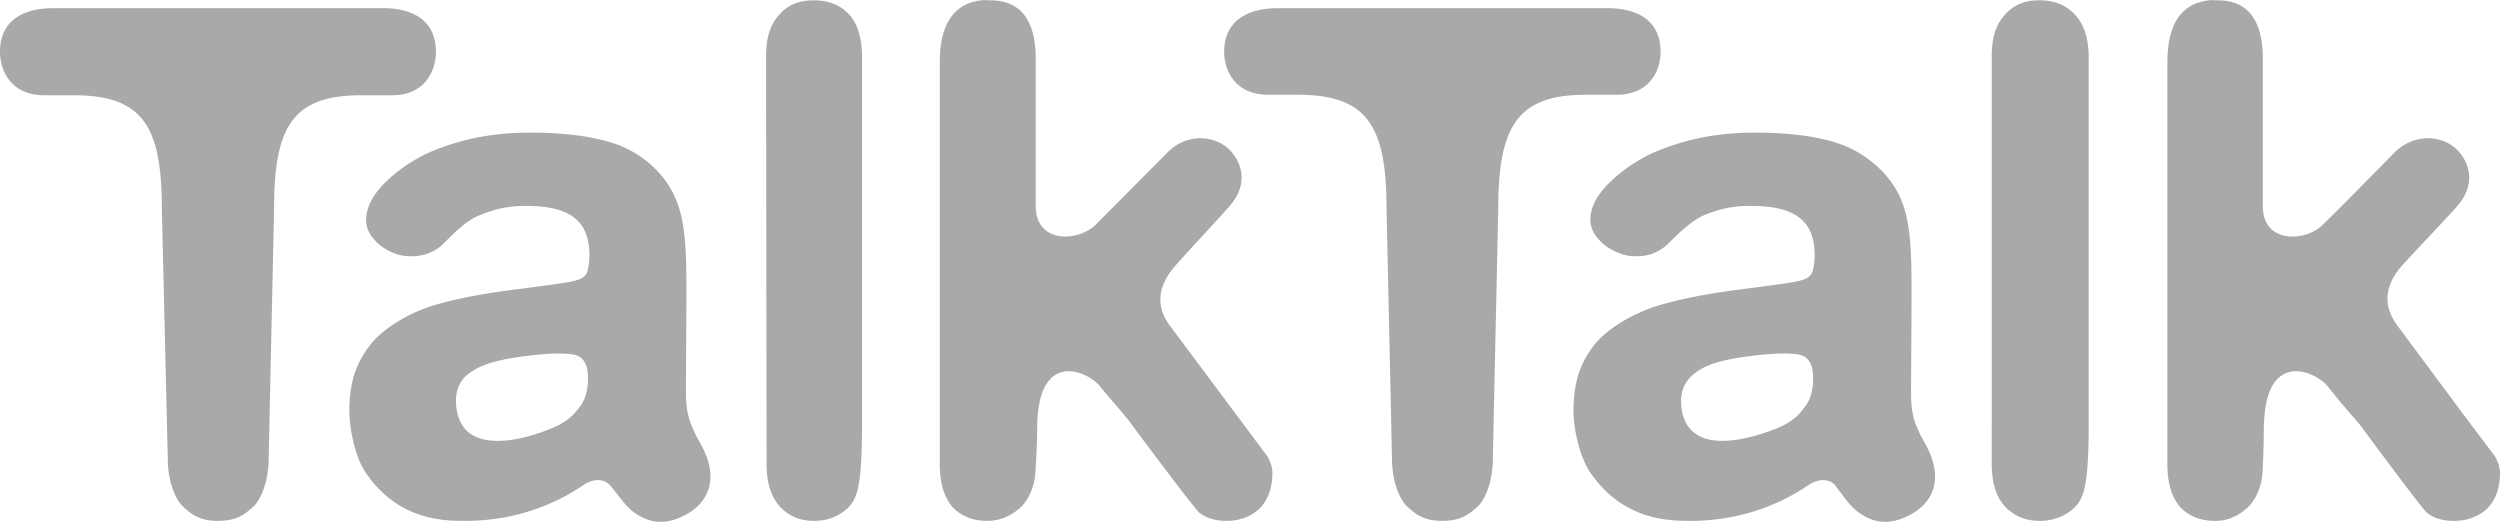 <svg xmlns="http://www.w3.org/2000/svg" fill="#A9A9A9" width="2500" height="522" viewBox="9.638 81.273 179.998 37.562"><path d="M68.232 81.284c-1.045 0-1.885.328-2.48 1.027-.43.489-.956 1.254-.956 2.976 0 1.684.029 24.707.035 29.404 0 1.328.322 2.33.957 3.047.617.662 1.429 1.027 2.444 1.027 1.038 0 1.862-.354 2.515-.992.626-.686.957-1.586.957-6.022V85.393c0-1.373-.307-2.392-.921-3.082-.641-.69-1.495-1.027-2.551-1.027m12.081 0c-1.438.16-3.012 1.041-3.012 4.464v28.943c0 1.36.312 2.379.921 3.082.608.64 1.441.992 2.479.992.919 0 1.732-.341 2.444-.992.701-.7.965-1.682 1.027-2.34.048-.494.142-2.4.142-3.328 0-5.724 3.623-4.176 4.57-2.978.73.937 1.891 2.158 2.409 2.94 0 0 4.209 5.646 4.677 6.094.458.373 1.125.604 1.984.604.986 0 1.77-.33 2.373-.887.603-.627.921-1.475.921-2.551 0-.391-.119-.771-.354-1.204l-7.085-9.495c-1.088-1.545-.658-3.014.532-4.321.659-.774 3.35-3.632 3.896-4.287 1.175-1.393.967-2.926-.106-4.002-1.122-1.08-3.088-1.116-4.393.177l-5.208 5.242c-1.245 1.243-4.322 1.398-4.322-1.346V85.5c0-3.435-1.651-4.216-3.294-4.216-.194 0-.396-.024-.601 0zm76.166 0c-1.058 0-1.861.327-2.479 1.027-.434.487-.957 1.254-.957 2.976v25.684c0 1.631-.005 2.928 0 3.721 0 1.328.312 2.33.957 3.047.639.662 1.462 1.027 2.479 1.027 1.035 0 1.896-.354 2.553-.992.656-.687.99-1.588.99-6.022V85.393c0-1.373-.347-2.392-.99-3.082-.641-.692-1.505-1.027-2.553-1.027zm12.222 0c-1.459.16-3.012 1.041-3.012 4.464v28.943c0 1.36.311 2.379.922 3.082.609.64 1.434.992 2.515.992.913 0 1.669-.341 2.374-.992.699-.7.964-1.682 1.027-2.34.046-.494.104-2.4.104-3.328 0-.414.033-.787.071-1.135.461-4.357 3.695-2.955 4.57-1.843a60.442 60.442 0 0 0 1.522 1.843c.356.412.703.782.921 1.1 0 0 4.176 5.646 4.641 6.093.457.373 1.101.603 1.949.603.992 0 1.805-.328 2.409-.886.609-.627.92-1.476.92-2.551 0-.392-.122-.772-.354-1.204l-2.374-3.152-4.711-6.343c-1.104-1.546-.736-3.014.459-4.321.686-.774 3.43-3.632 3.969-4.287 1.173-1.393.971-2.926-.105-4.002-1.119-1.08-3.096-1.116-4.429.177-.741.743-3.018 3.092-5.208 5.242-1.246 1.243-4.322 1.398-4.322-1.346V85.5c0-3.435-1.658-4.216-3.224-4.216-.194 0-.426-.024-.634 0zm-155.237.567c-2.137 0-3.826.872-3.826 3.152 0 1.22.691 3.118 3.188 3.118h2.126c5.046 0 6.341 2.312 6.341 8.254l.425 17.925c0 1.509.49 2.825 1.063 3.401.722.689 1.322 1.062 2.55 1.062 1.243 0 1.859-.373 2.586-1.062.573-.576 1.063-1.895 1.063-3.401l.39-17.925c0-5.942 1.268-8.254 6.305-8.254h2.197c2.466 0 3.153-1.898 3.153-3.118 0-2.281-1.682-3.152-3.791-3.152h-23.77zm88.177 0c-2.141 0-3.863.871-3.863 3.152 0 1.22.689 3.082 3.188 3.082h2.126c5.083 0 6.377 2.348 6.377 8.29l.391 17.925c0 1.509.488 2.827 1.062 3.401.731.689 1.338 1.062 2.552 1.062 1.246 0 1.854-.373 2.586-1.062.576-.574 1.062-1.895 1.062-3.401l.07-3.329.317-14.596c0-5.942 1.308-8.29 6.306-8.29h2.197c2.502 0 3.188-1.862 3.188-3.082 0-2.282-1.685-3.152-3.827-3.152h-23.732zm-53.318 8.962c-2.684-.046-5.072.31-7.51 1.311-1.83.737-4.28 2.549-4.711 4.252-.191.751-.188 1.425.567 2.231.584.64 1.522 1.002 1.984 1.063.99.132 2.052-.005 2.976-.921 1.128-1.157 1.818-1.716 2.622-2.02.628-.237 1.498-.611 3.046-.638 2.061-.034 3.434.353 4.18 1.346.843 1.121.604 3.015.425 3.437-.288.629-.923.658-3.861 1.062-1.407.194-4.354.487-7.05 1.275-2.05.598-3.757 1.754-4.605 2.764-1.126 1.397-1.559 2.787-1.594 4.678-.02 1.353.37 3.404 1.134 4.568 2.256 3.418 5.485 3.519 6.873 3.543 4.677.082 7.682-1.799 8.857-2.586.773-.527 1.552-.404 1.913.035.963 1.17 1.048 1.395 1.63 1.877 1.001.752 2.309 1.194 4.145.036 1.458-.972 2.021-2.644.708-4.96-.874-1.559-1.027-2.35-1.027-3.755 0-1.394.044-6.216.036-7.864-.015-2.631-.132-4.538-.815-6.059-.674-1.574-2.096-2.948-3.826-3.685-1.974-.808-4.486-.959-6.097-.99zm88.176 0c-2.711-.046-5.035.311-7.511 1.311-1.826.737-4.312 2.549-4.746 4.252-.192.751-.162 1.425.601 2.231.587.639 1.566 1.002 2.021 1.063.996.132 2.021-.005 2.941-.921 1.153-1.157 1.869-1.716 2.586-2.02.639-.237 1.527-.61 3.08-.638 2.098-.034 3.457.353 4.217 1.346.852 1.121.608 3.015.424 3.437-.286.629-.953.658-3.896 1.062-1.44.194-4.284.487-7.015 1.275-2.057.598-3.827 1.754-4.678 2.764-1.127 1.397-1.565 2.784-1.594 4.678a3.747 3.747 0 0 0 0 .318c.033 1.34.463 3.172 1.168 4.25 2.295 3.42 5.521 3.518 6.944 3.543 4.626.08 7.651-1.799 8.821-2.586.789-.527 1.555-.404 1.912.035.887 1.17 1.014 1.395 1.596 1.877.999.75 2.283 1.194 4.145.036 1.459-.97 2.02-2.644.709-4.96-.512-.917-.763-1.527-.887-2.195-.087-.471-.105-.979-.105-1.56 0-1.394.047-6.214.035-7.864-.015-2.629-.132-4.538-.814-6.059-.695-1.574-2.174-2.947-3.896-3.685-1.92-.806-4.436-.959-6.058-.99zm-86.971 15.908c.51-.016.881.01 1.168.034.724.062 1.134.457 1.24 1.205.101.706.02 1.726-.425 2.408-.538.778-1.063 1.317-2.338 1.808-2.389.939-4.352 1.079-5.491.424-.648-.369-1.029-1.009-1.169-1.877-.228-1.425.397-2.184.814-2.516.859-.678 2.088-1.048 4.181-1.311.875-.11 1.509-.162 2.02-.175zm88.21 0c.514-.016.882.01 1.169.034.72.06 1.132.455 1.239 1.205.099.704.021 1.726-.424 2.408-.154.214-.299.416-.461.603-.437.481-.957.848-1.879 1.205-2.432.939-4.425 1.079-5.49.424-.588-.33-.957-.879-1.134-1.629-.017-.072-.021-.178-.036-.248-.238-1.425.435-2.184.852-2.516.789-.675 2.006-1.049 4.109-1.311.883-.11 1.544-.162 2.055-.175z"/></svg>